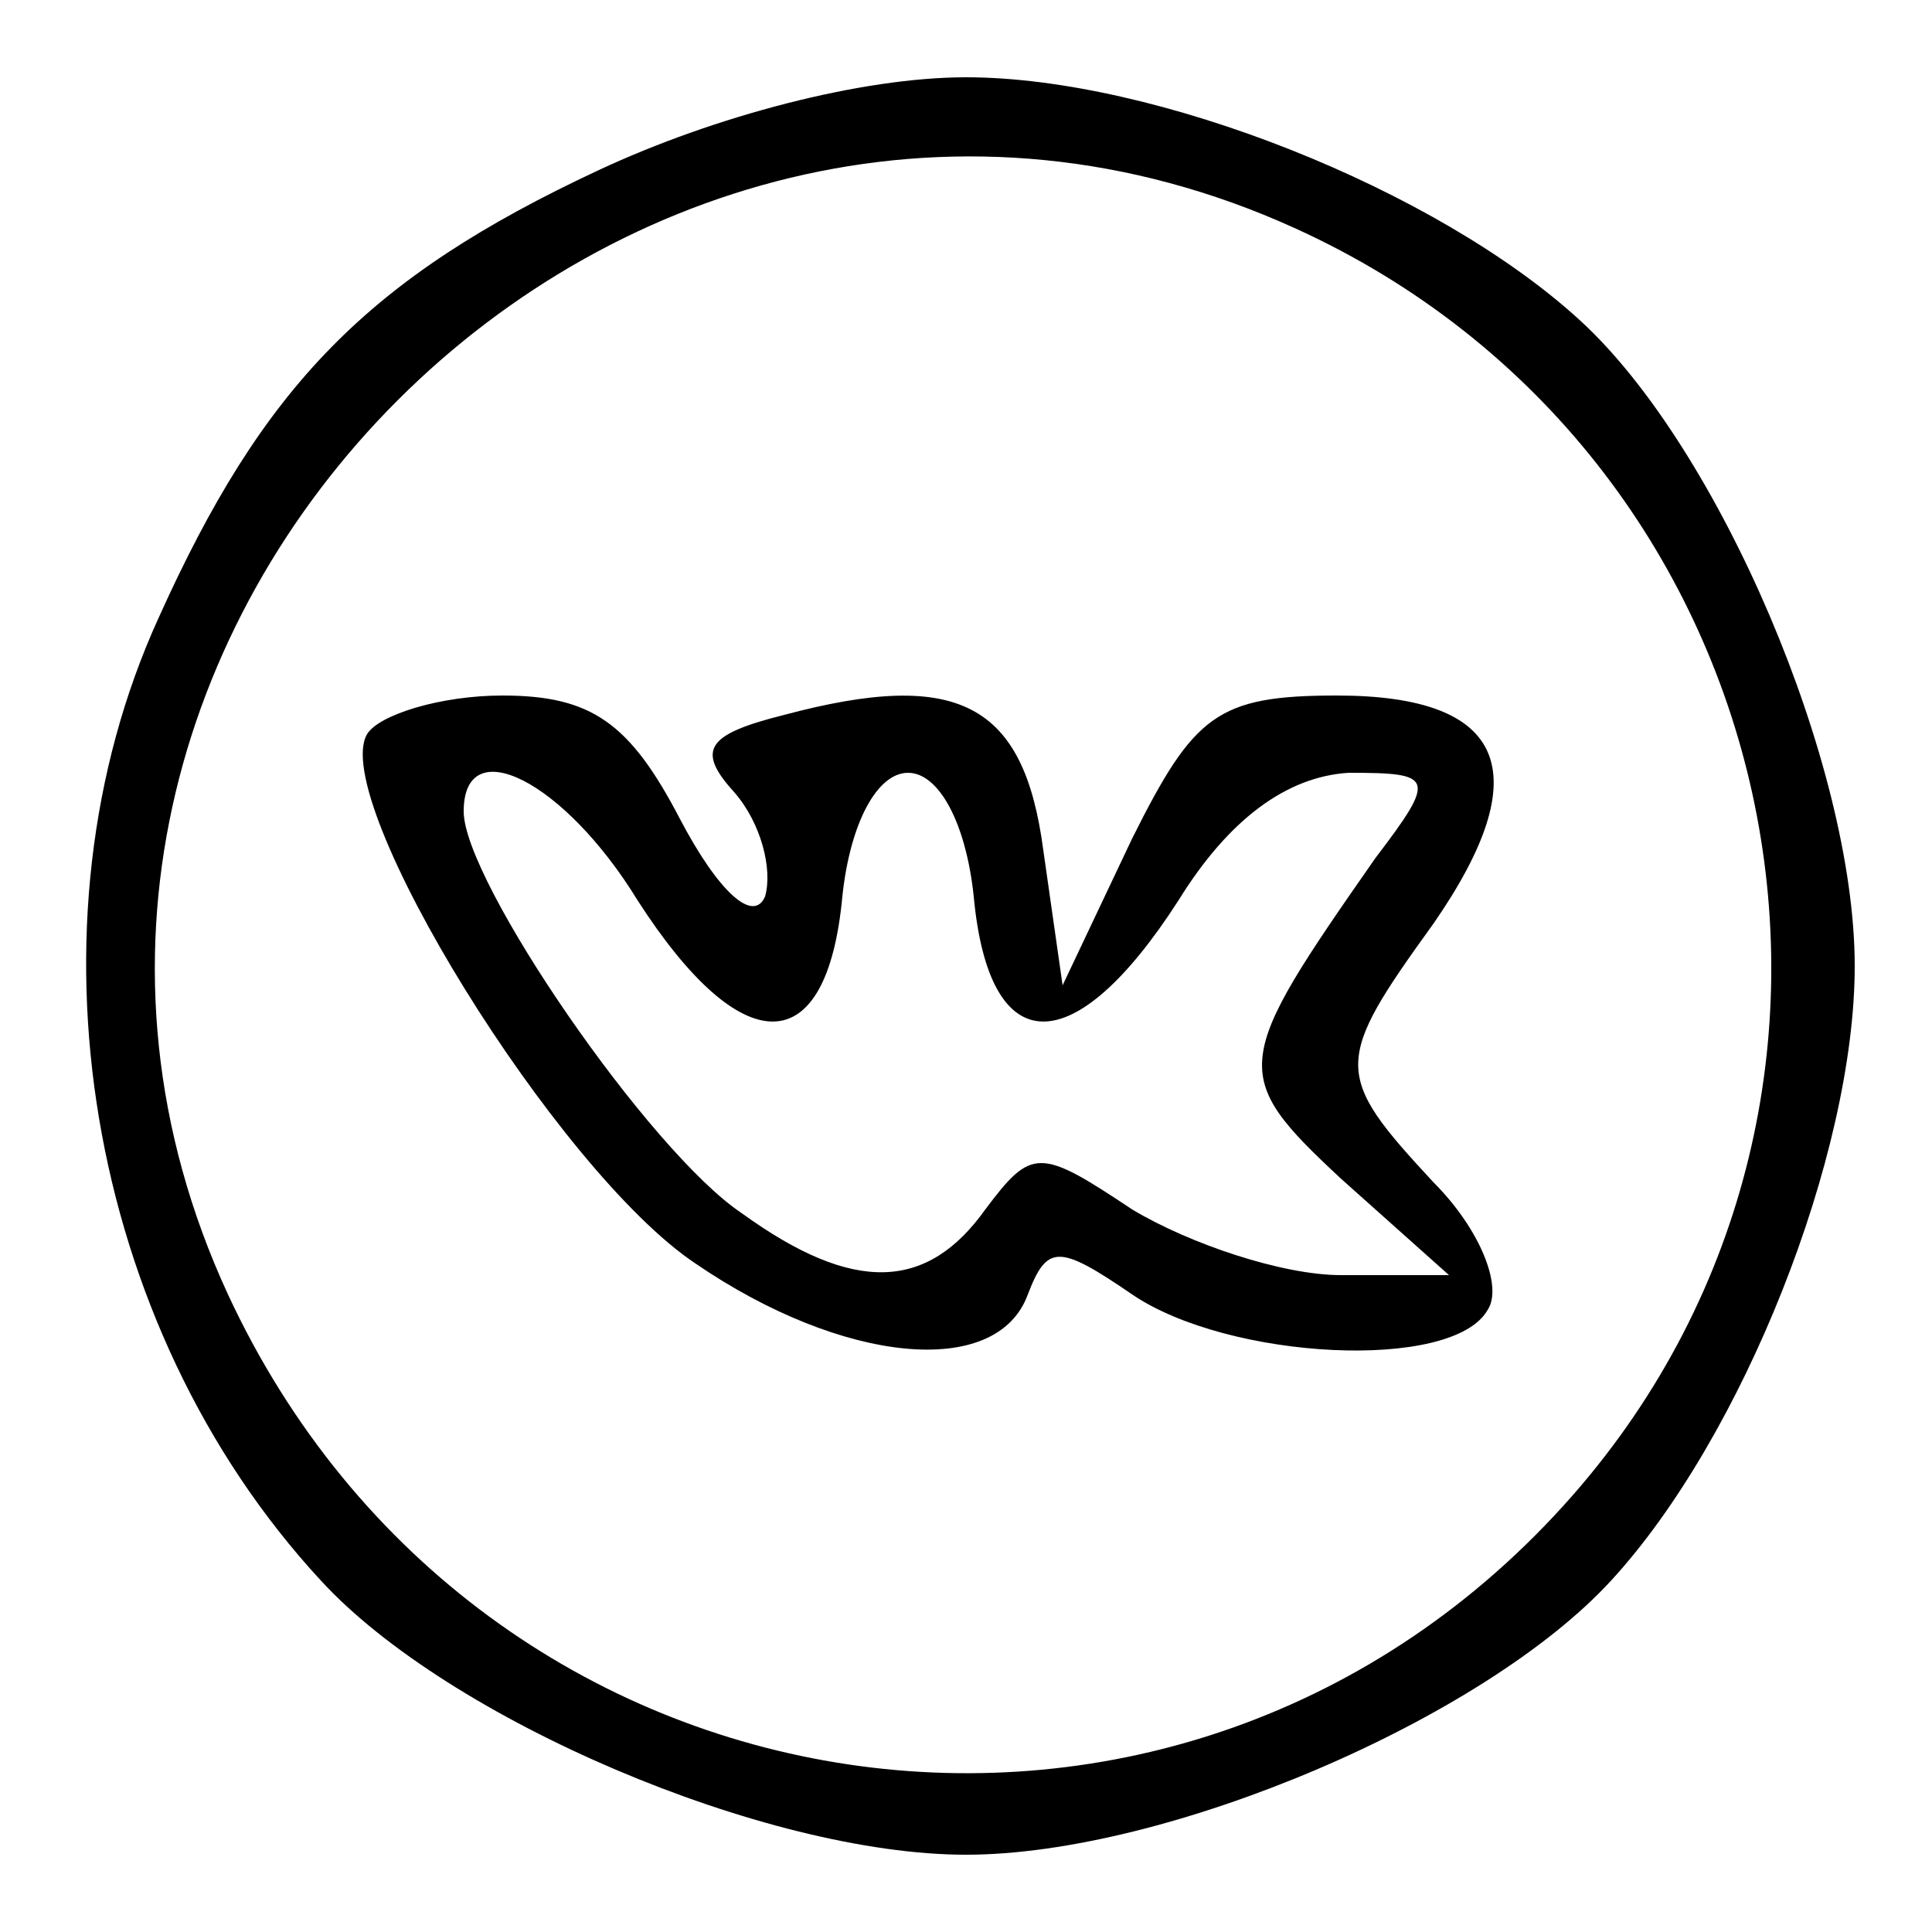 <?xml version="1.0" standalone="no"?>
<!DOCTYPE svg PUBLIC "-//W3C//DTD SVG 20010904//EN"
 "http://www.w3.org/TR/2001/REC-SVG-20010904/DTD/svg10.dtd">
<svg version="1.0" xmlns="http://www.w3.org/2000/svg"
 width="50pt" height="50pt" viewBox="0 0 50 50"
 preserveAspectRatio="xMidYMid meet">

<g transform="translate(0,50) scale(0.1,-0.1)"
fill="#000000" stroke="none">
<path d="M155 456 c-60 -28 -87 -56 -114 -116 -36 -79 -19 -183 42 -249 33
-36 115 -71 167 -71 52 0 134 35 167 71 34 37 63 110 63 159 0 52 -35 134 -71
167 -37 34 -110 63 -159 63 -27 0 -65 -10 -95 -24z m180 -15 c128 -58 164
-223 72 -328 -101 -115 -283 -88 -348 52 -79 171 104 354 276 276z"/>
<path d="M95 310 c-10 -17 49 -113 85 -137 38 -26 78 -30 86 -8 5 13 8 13 27
0 25 -17 83 -20 92 -4 4 6 -2 21 -14 33 -26 28 -26 31 0 67 27 39 19 59 -25
59 -31 0 -37 -5 -53 -37 l-18 -38 -5 35 c-5 38 -22 47 -67 35 -20 -5 -23 -9
-13 -20 7 -8 10 -20 8 -27 -3 -7 -12 1 -22 20 -13 25 -23 32 -46 32 -16 0 -32
-5 -35 -10z m70 -43 c27 -42 49 -42 53 1 2 19 9 32 17 32 8 0 15 -13 17 -32 4
-43 26 -43 53 -1 13 21 28 32 44 33 22 0 23 -1 7 -22 -37 -53 -38 -56 -9 -83
l28 -25 -28 0 c-15 0 -39 8 -54 17 -24 16 -26 16 -38 0 -15 -21 -34 -22 -63
-1 -24 16 -72 86 -72 104 0 21 26 8 45 -23z"/>
</g>
</svg>
